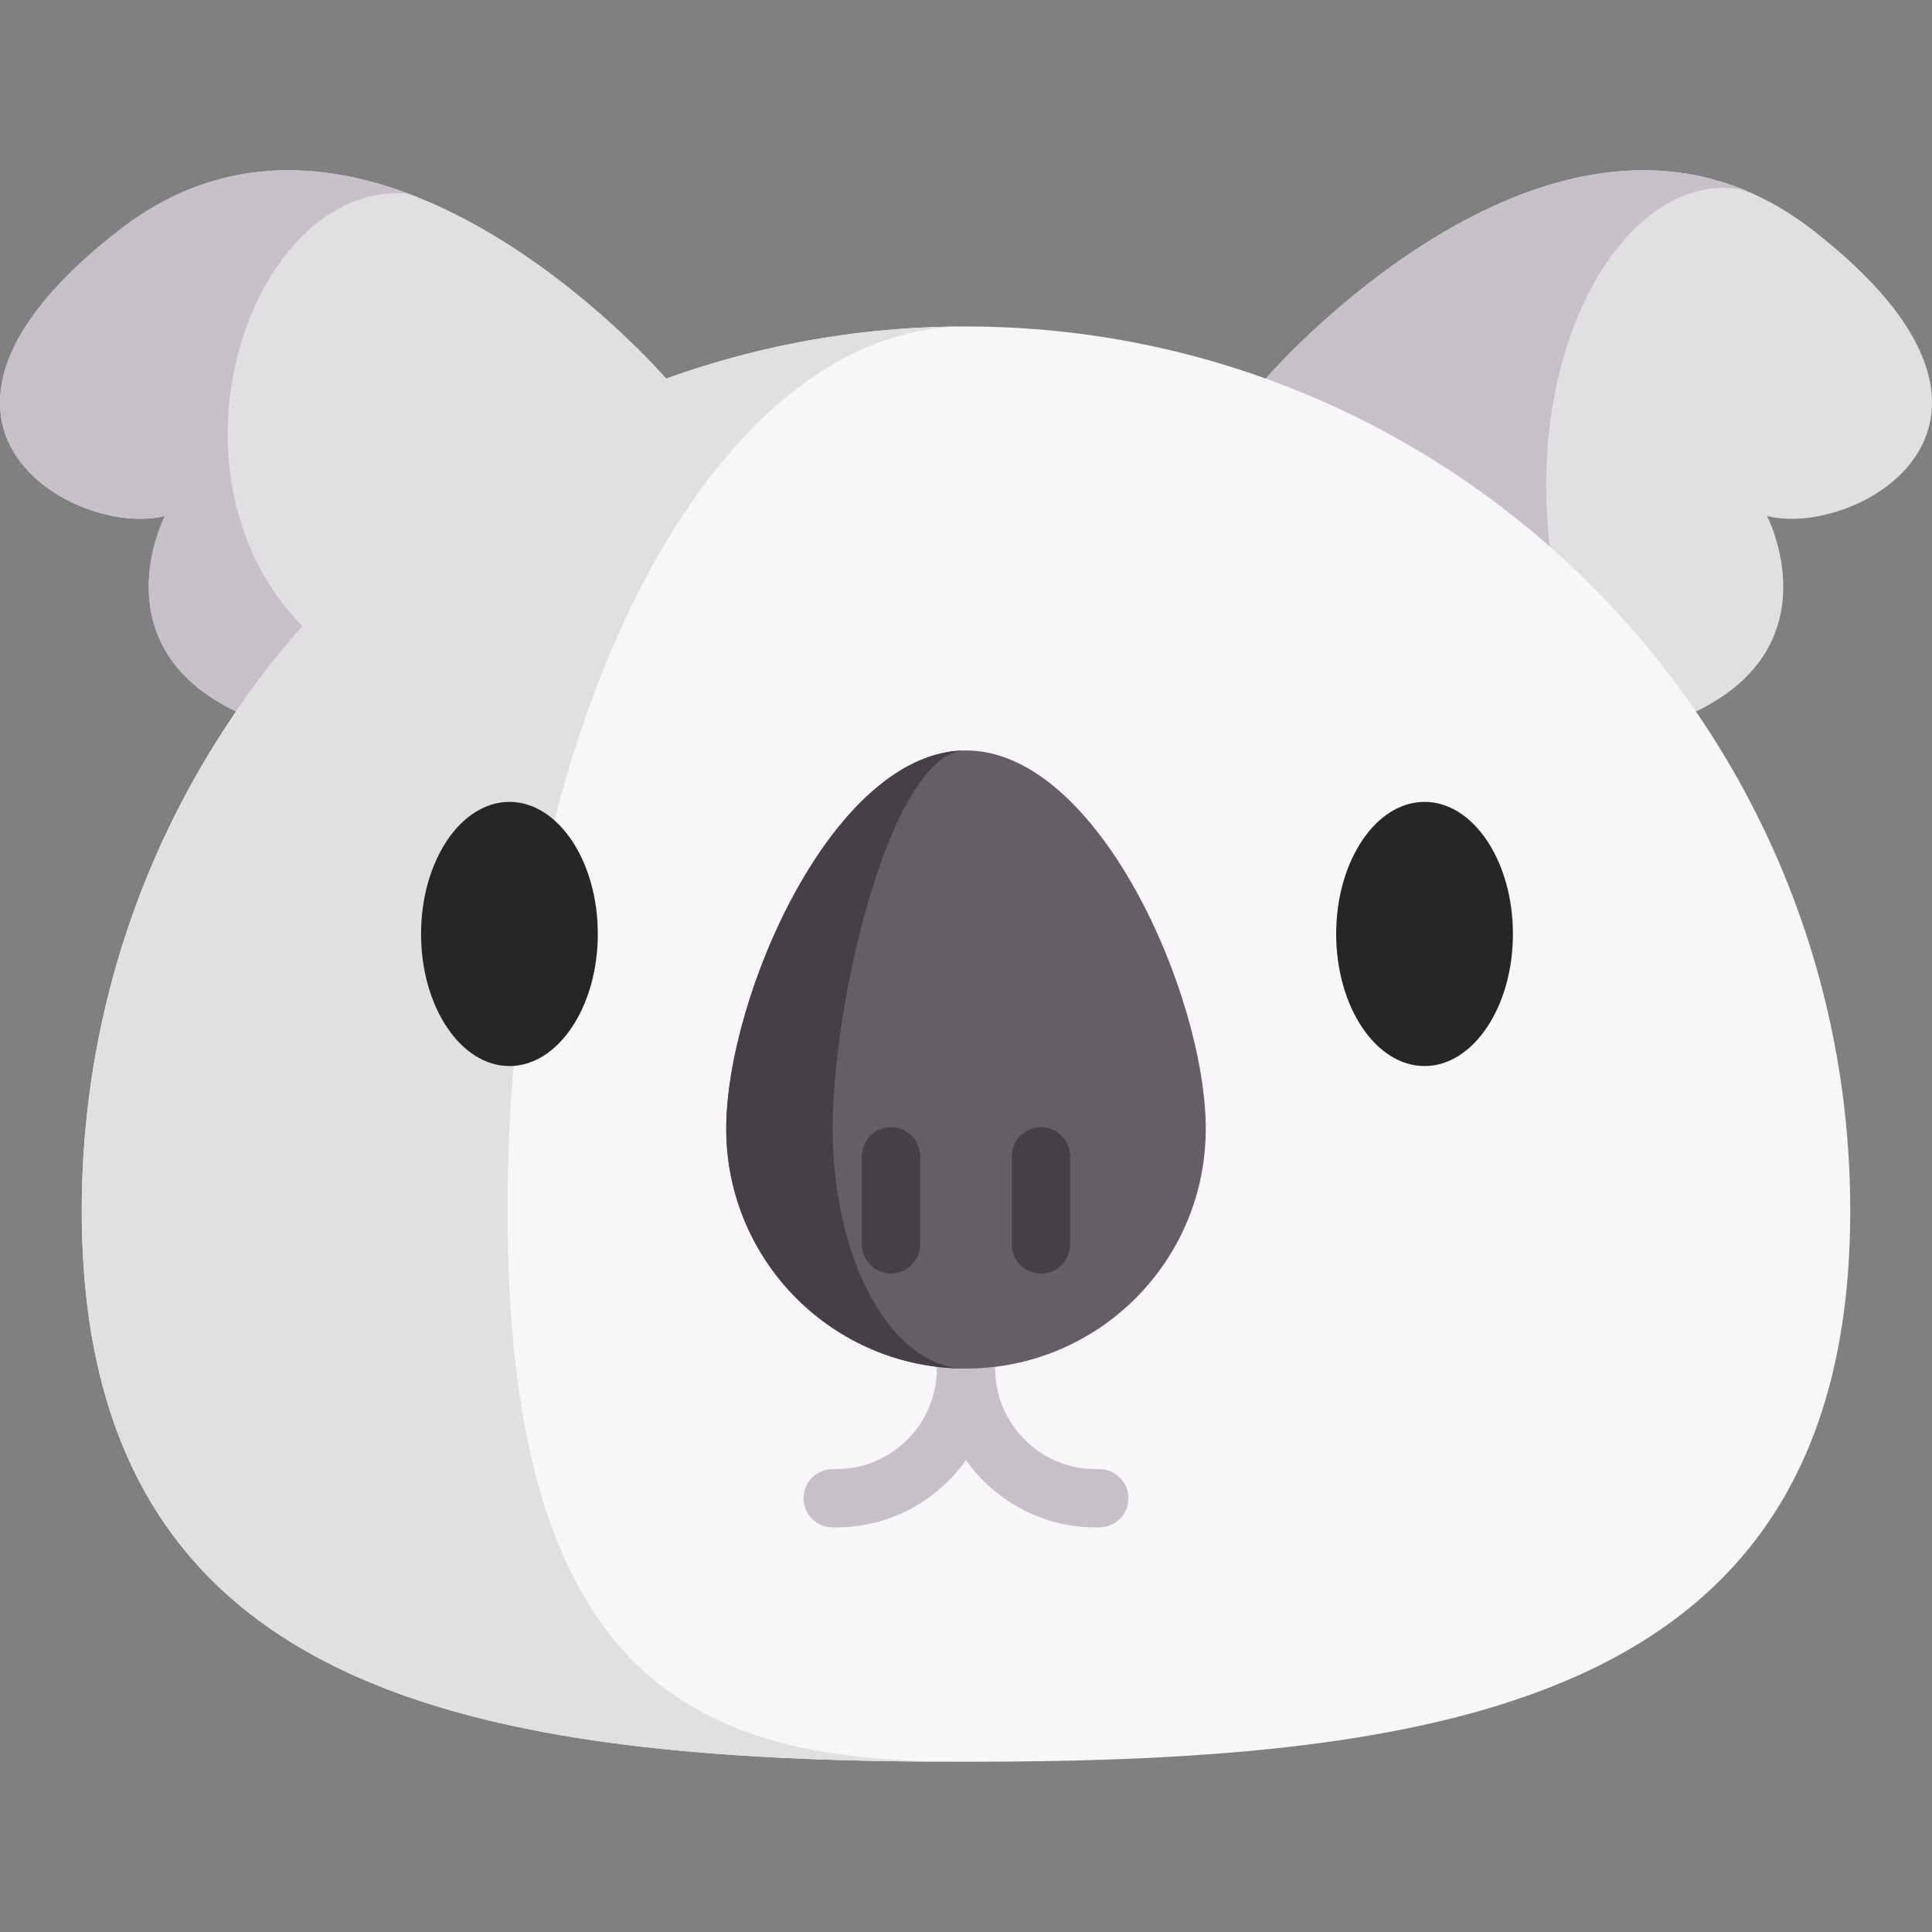 <svg id="Capa_1" enable-background="new 0 0 512 512" height="512" viewBox="0 0 512 512" width="512" xmlns="http://www.w3.org/2000/svg"><rect x="0" y="0" width="512" height="512" fill="#808080" stroke="none"/><g><path d="m468.289 136.737s17.718 34.158-18.852 51.834h-386.885c-36.559-17.676-18.841-51.834-18.841-51.834-23.17 6.04-78.571-24.18-12.09-75.777 18.068-14.028 37.023-17.522 55.05-15.162 7.39.959 14.615 2.906 21.562 5.514h.01c38.486 14.409 68.336 49.02 68.336 49.02h158.842s65.151-75.54 127.024-49.907c6.03 2.495 12.028 5.948 17.934 10.534 66.481 51.598 11.08 81.818-12.09 75.778z" fill="#e2dfe2"/><path d="m462.445 50.426c-36.982-7.998-72.438 62.791-39.868 138.146h-111.965c-21.336-10.956-36.951-20.099-36.951-20.099l23.294-68.14h38.466s65.151-75.541 127.024-49.907z" fill="#c6c1c8"/><path d="m117.19 188.571h-54.638c-36.559-17.676-18.841-51.834-18.841-51.834-23.17 6.04-78.571-24.18-12.09-75.777 18.068-14.028 37.023-17.522 55.05-15.162 7.39.959 14.615 2.906 21.562 5.514-48.639-4.175-77.488 103.256.01 132.621 3.639 1.381 6.607 2.927 8.947 4.638z" fill="#c6c1c8"/><path d="m490.332 320.856c0 129.418-104.914 146.026-234.332 146.026s-234.332-16.608-234.332-146.026 104.914-234.332 234.332-234.332 234.332 104.914 234.332 234.332z" fill="#f9f6f9"/><path d="m291.323 389.323h-.958c-14.689 0-26.638-11.95-26.638-26.638 0-4.267-3.459-7.726-7.726-7.726s-7.726 3.459-7.726 7.726c0 14.689-11.95 26.638-26.638 26.638h-.958c-4.267 0-7.726 3.459-7.726 7.726s3.459 7.726 7.726 7.726h.958c14.18 0 26.735-7.055 34.365-17.831 7.63 10.777 20.185 17.831 34.365 17.831h.958c4.267 0 7.726-3.459 7.726-7.726-.002-4.267-3.461-7.726-7.728-7.726z" fill="#c6c1c8"/><path d="m319.538 299.147c0-35.091-28.447-100.268-63.538-100.268s-63.538 65.177-63.538 100.268 28.447 63.538 63.538 63.538 63.538-28.447 63.538-63.538z" fill="#665e66"/><path d="m255.995 362.68c-35.085 0-63.533-28.448-63.533-63.533 0-34.941 28.2-99.721 63.079-100.267-19.295 1.01-34.869 65.45-34.869 100.267.001 35.085 15.822 63.533 35.323 63.533z" fill="#454045"/><path d="m255.999 86.525c-129.415 0-234.331 104.915-234.331 234.331 0 128.364 103.225 145.752 231.197 146.02-65.666-.536-118.376-18.625-118.376-146.02 0-129.415 54.401-234.331 121.51-234.331z" fill="#e2dfe2"/><g fill="#454045"><path d="m236.121 337.495c-4.267 0-7.726-3.459-7.726-7.726v-23.32c0-4.267 3.459-7.726 7.726-7.726s7.726 3.459 7.726 7.726v23.32c.001 4.267-3.459 7.726-7.726 7.726z"/><path d="m275.879 337.495c-4.267 0-7.726-3.459-7.726-7.726v-23.32c0-4.267 3.459-7.726 7.726-7.726s7.726 3.459 7.726 7.726v23.32c0 4.267-3.459 7.726-7.726 7.726z"/></g><g fill="#282528"><path d="m135.007 212.507c-12.914 0-23.421 15.703-23.421 35.003 0 19.301 10.506 35.003 23.421 35.003 12.914 0 23.42-15.702 23.42-35.003 0-19.3-10.506-35.003-23.42-35.003z"/><path d="m377.52 212.507c-12.914 0-23.421 15.703-23.421 35.003 0 19.301 10.506 35.003 23.421 35.003 12.914 0 23.42-15.702 23.42-35.003 0-19.3-10.507-35.003-23.42-35.003z"/></g></g></svg>